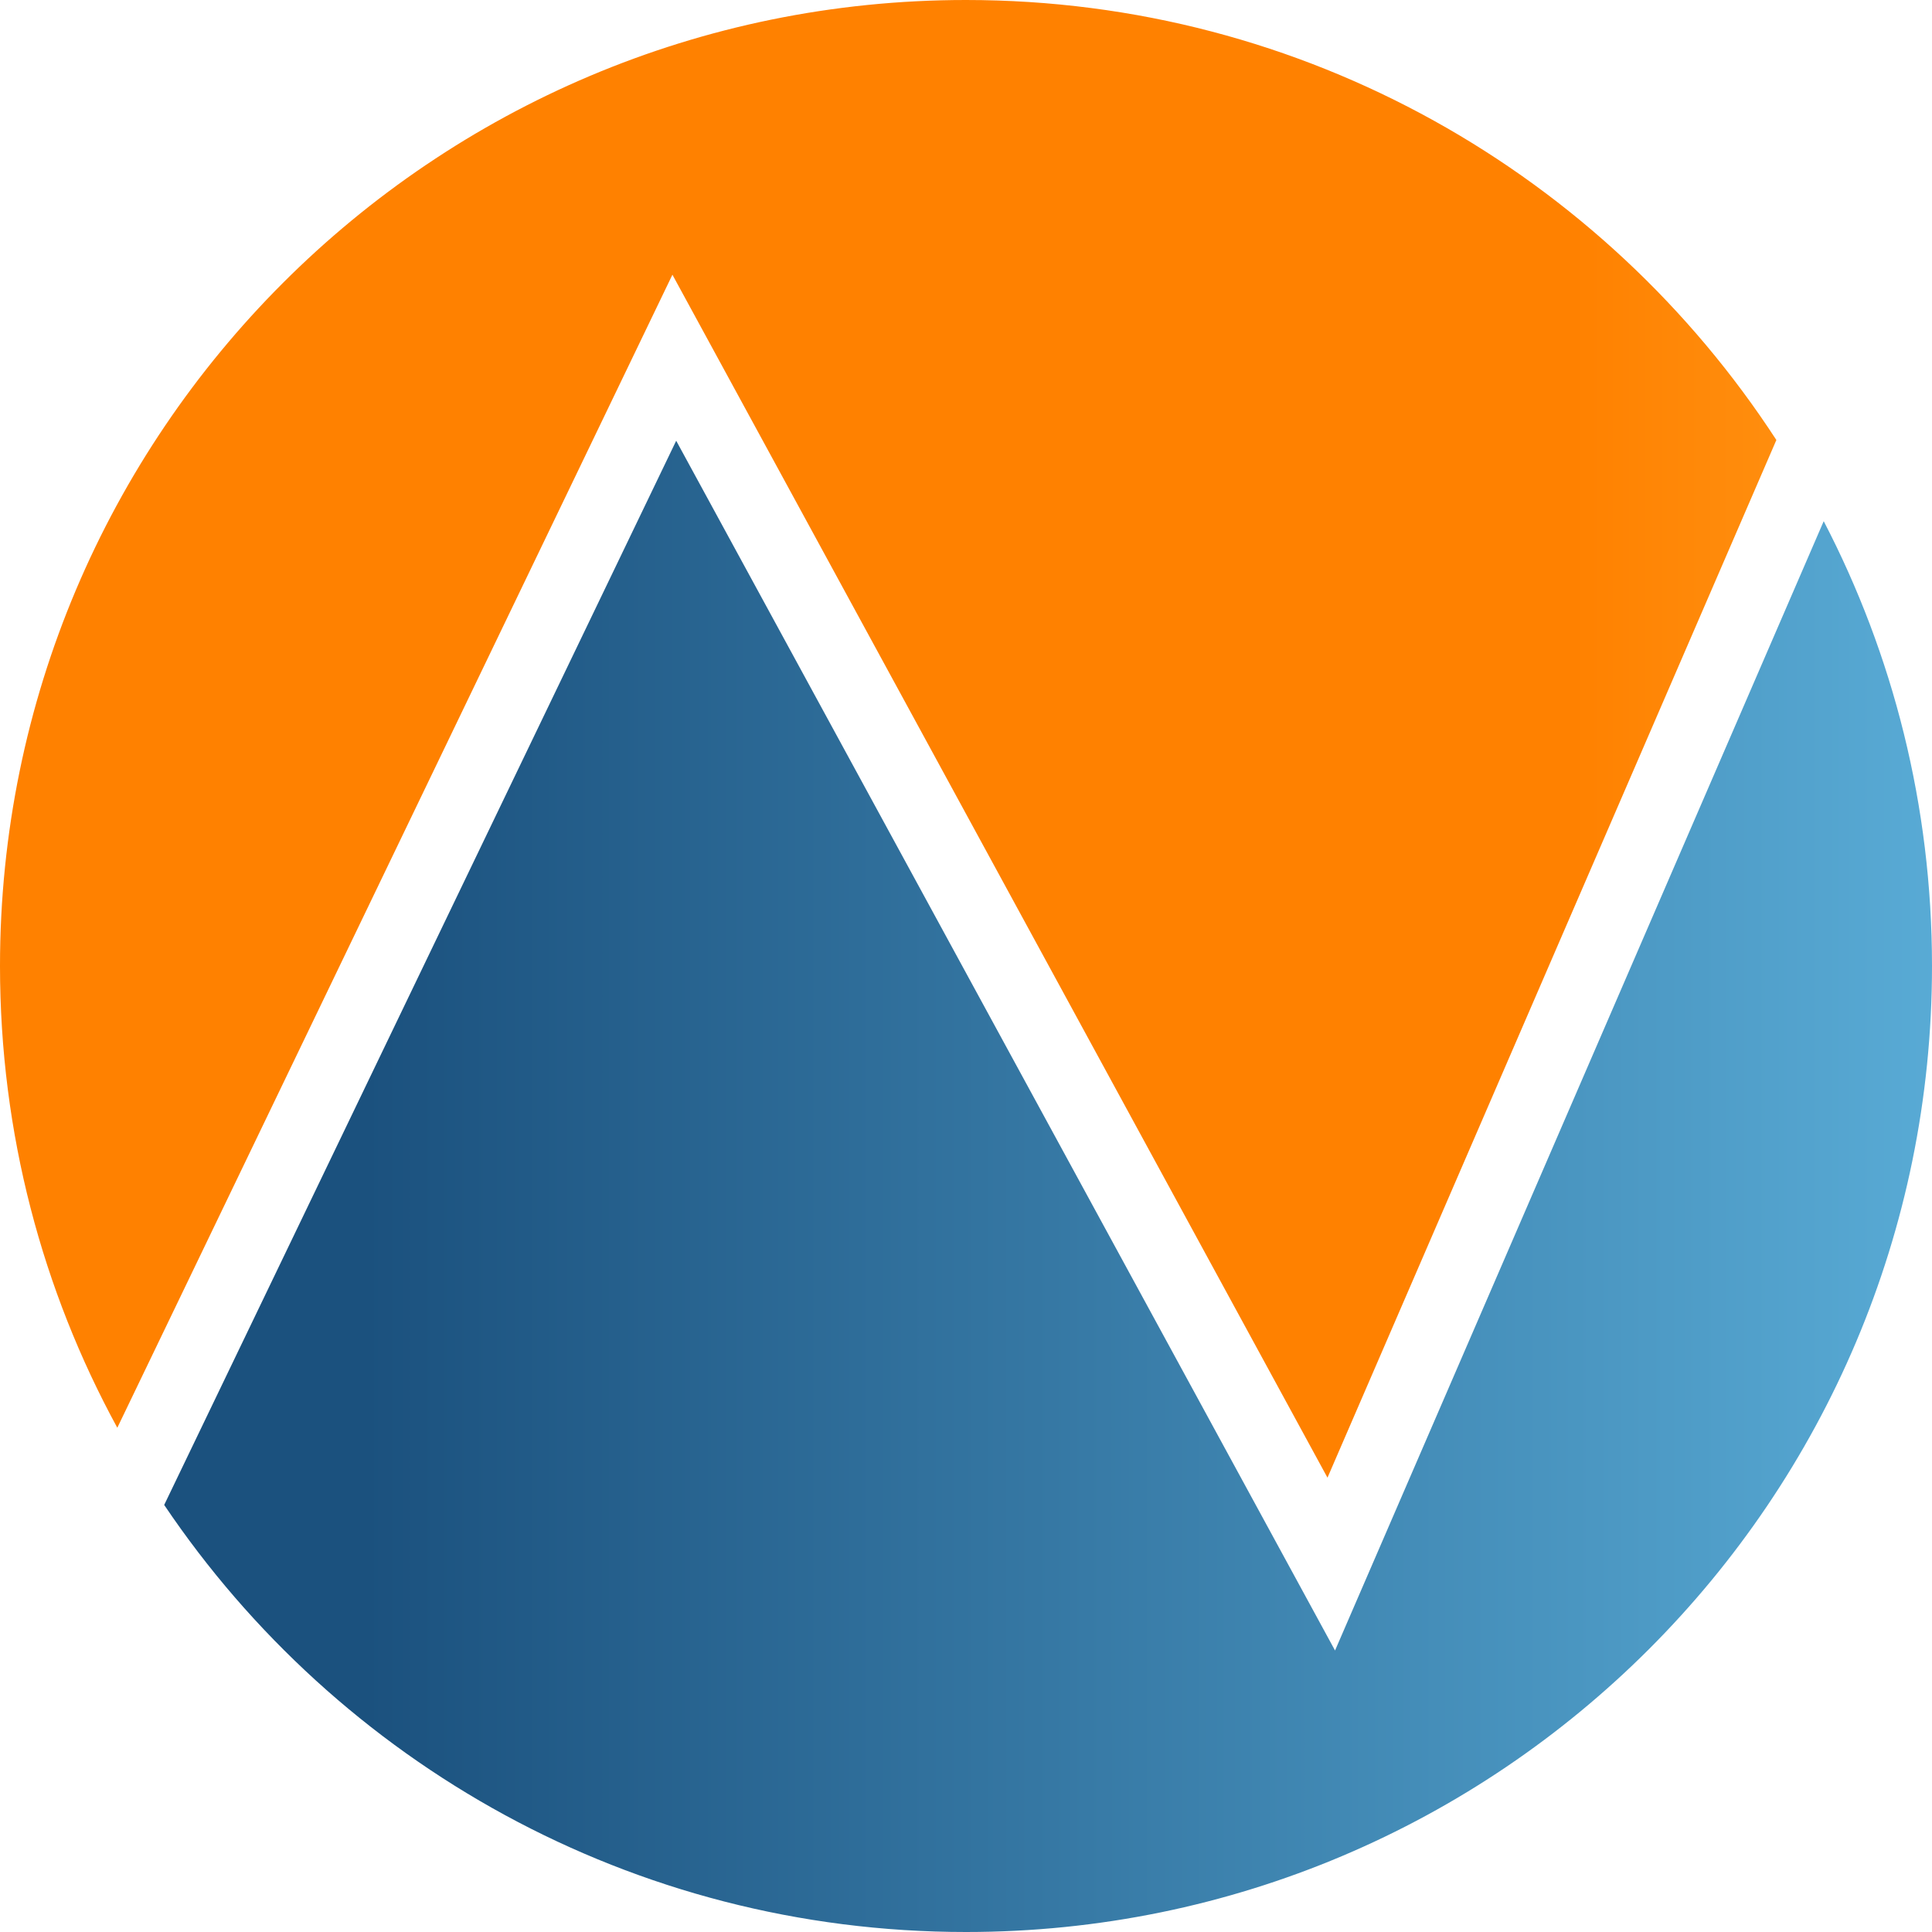 <?xml version="1.0" encoding="UTF-8" standalone="no"?>
<svg
  xmlns="http://www.w3.org/2000/svg"
  version="1.1"
  viewBox="0 0 256 256"
  height="256"
  width="256"
  >
  <linearGradient
    id="fill_orange"
    gradientTransform="matrix(1.096,0,0,0.912,0.399,-0.6)"
    gradientUnits="userSpaceOnUse"
    y2="139.903"
    x2="372.632"
    y1="139.903"
    x1="189.708"
    >
    <stop stop-opacity="1" stop-color="#FF8100" offset="0" />
    <stop stop-opacity="1" stop-color="#FFDE68" offset="1" />
  </linearGradient>
  <linearGradient
    id="fill_blue"
    gradientTransform="matrix(1.089,0,0,0.918,0.399,-0.6)"
    gradientUnits="userSpaceOnUse"
    y2="260.872"
    x2="274.85"
    y1="260.872"
    x1="44.086"
    >
    <stop stop-opacity="1" stop-color="#1B517E" offset="0" />
    <stop stop-opacity="1" stop-color="#65BDE7" offset="1" />
  </linearGradient>
  <path
    style="fill:url(#fill_orange);stroke-width:0.2;stroke-linejoin:round"
    d="m 128,-1.31e-4 c 44.986,0 84.552,23.207 107.378,58.303 L 175.898,195.8 89.099,36.4 15.543,189.185 C 5.632,171.008 0,150.161 0,128 0,57.307 57.307,-1.31e-4 128,-1.31e-4 Z"
    />
  <path
    style="fill:url(#fill_blue);stroke-width:0.2;stroke-linejoin:round"
    d="M 256,128 C 256,198.692 198.692,256 128,256 83.75,256 44.745,233.546 21.756,199.411 L 89.599,58.4 176.899,218.7 241.651,69.058 C 250.819,86.699 256,106.744 256,128 Z"
    />
</svg>